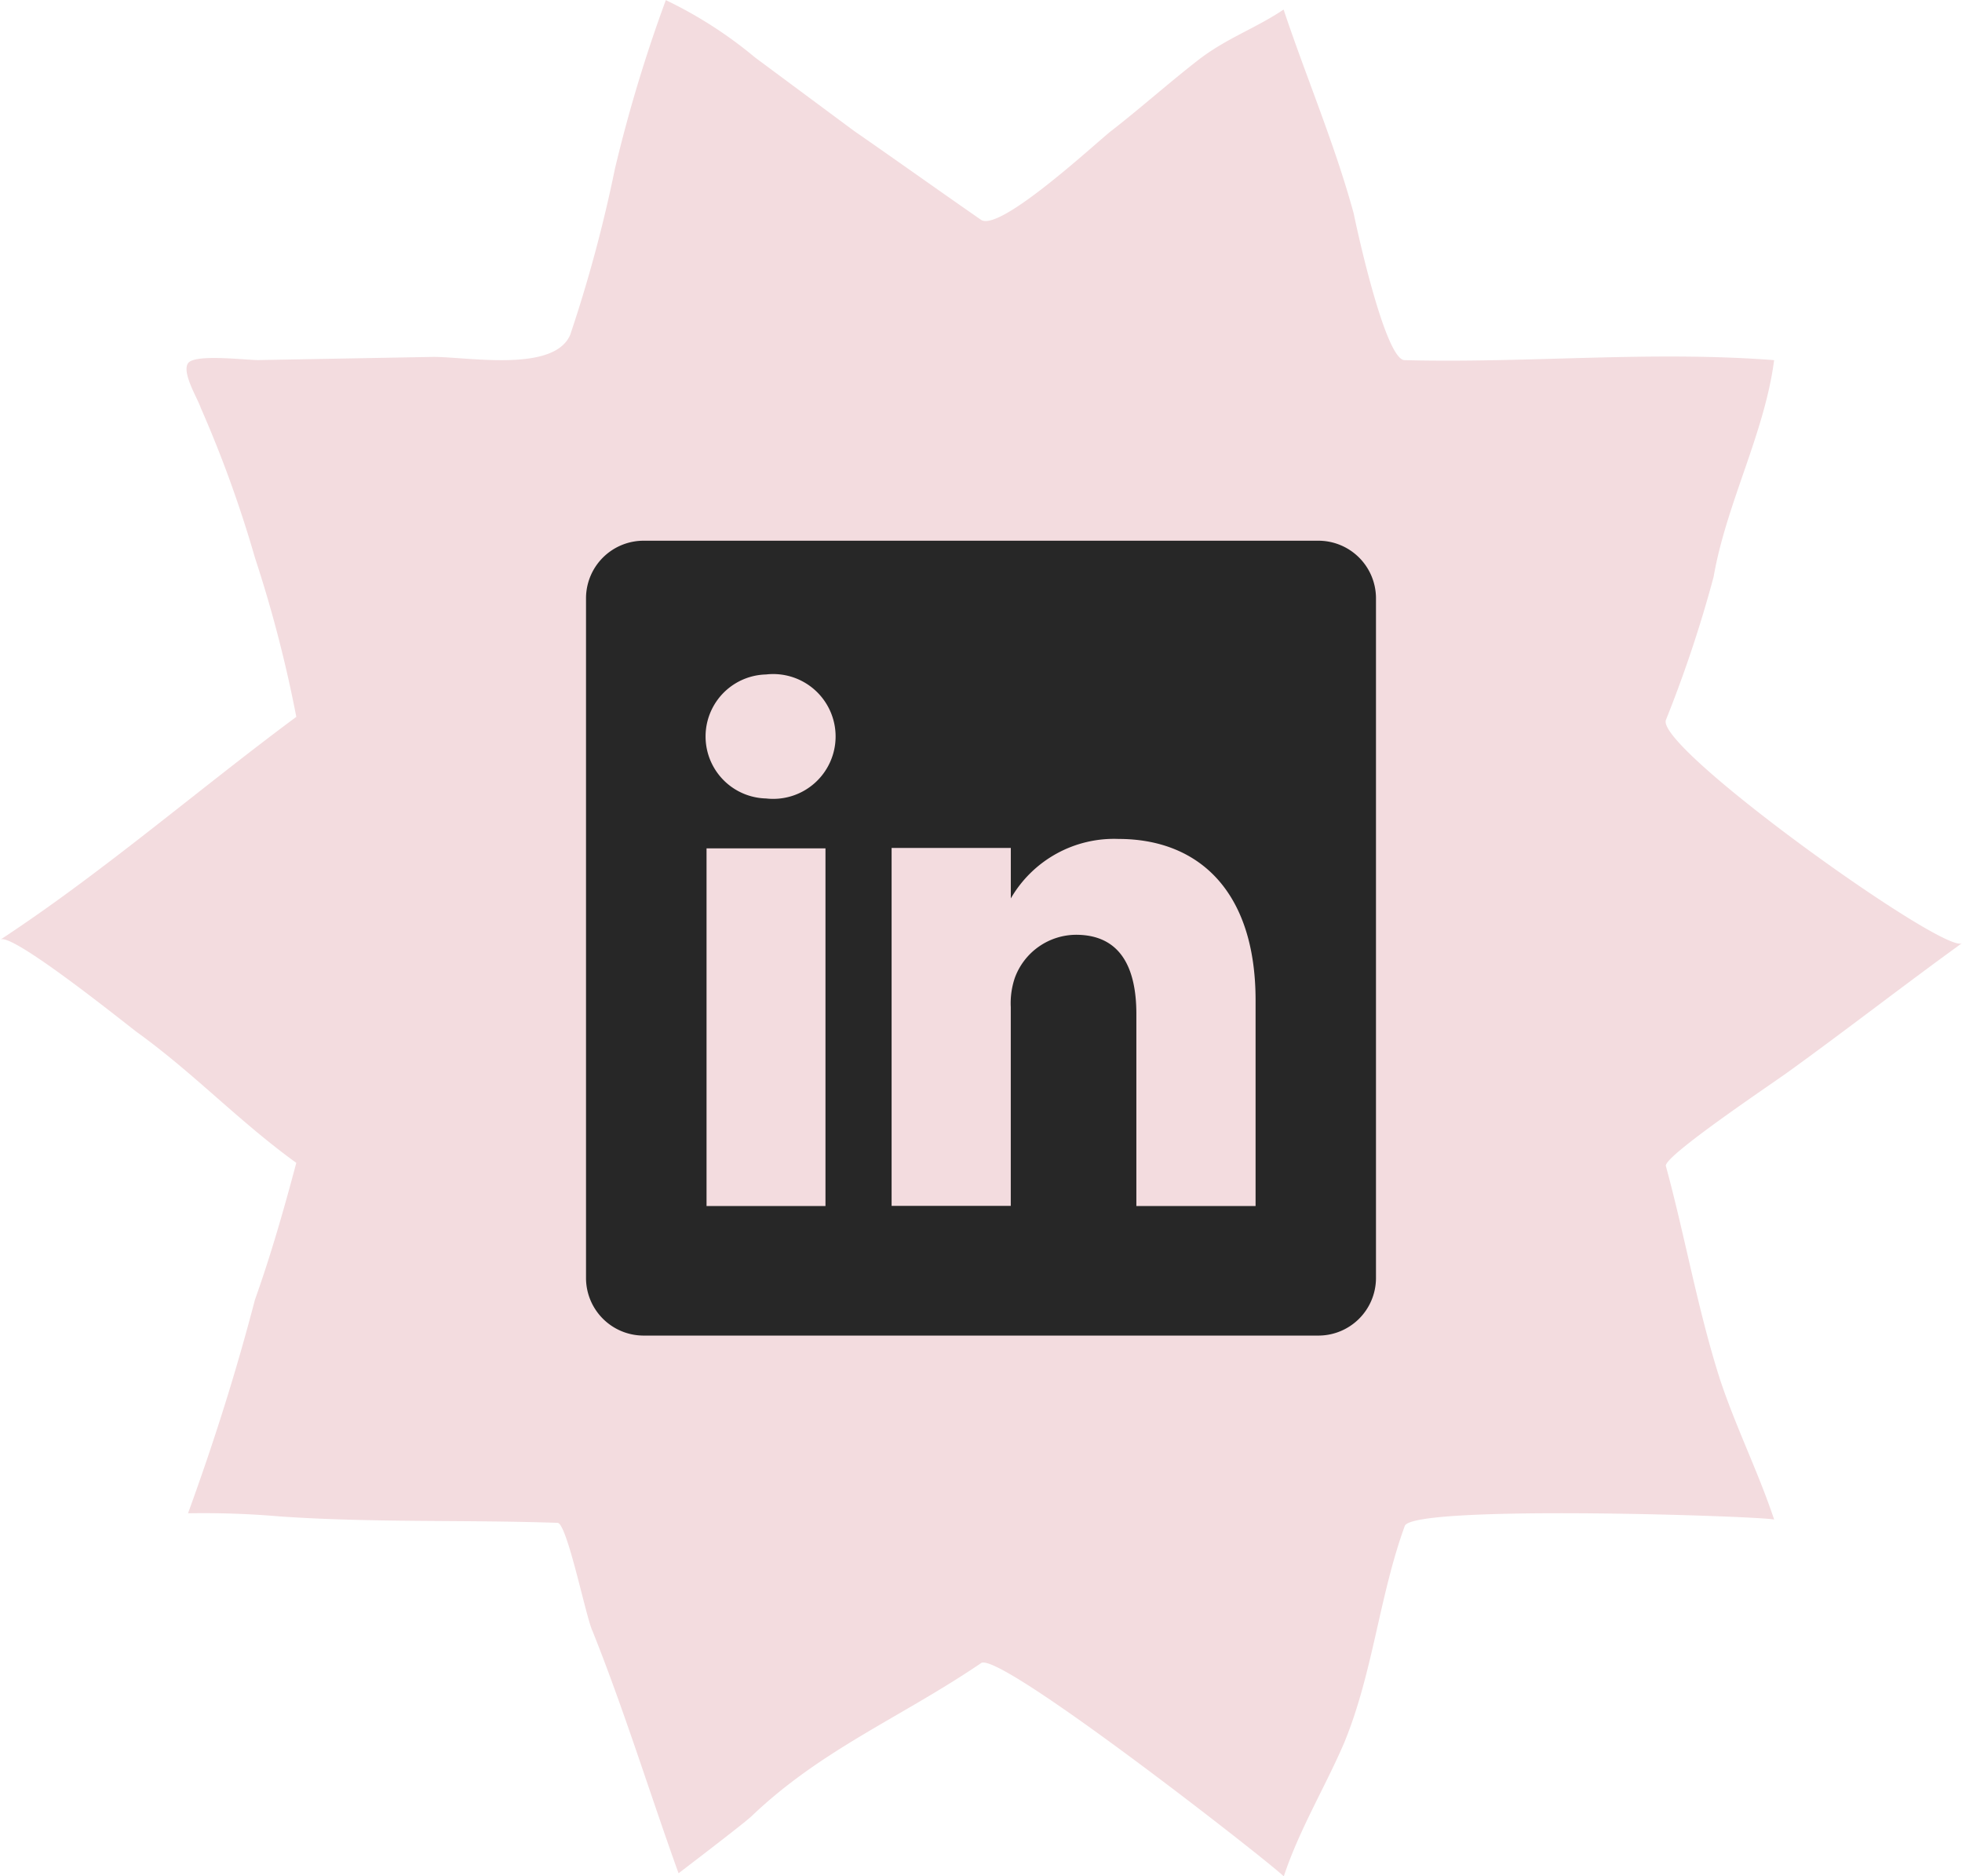 <svg xmlns="http://www.w3.org/2000/svg" width="49.49" height="47.321" viewBox="0 0 49.49 47.321">
  <g id="Groupe_93" data-name="Groupe 93" transform="translate(0 0)">
    <path id="Tracé_276" data-name="Tracé 276" d="M47.5,387.766c.482.321,2.973-2.009,3.294-2.25.723-.562,1.446-1.205,2.169-1.768s1.446-.8,2.169-1.285c.562,1.687,1.285,3.374,1.768,5.142.08.4.8,3.7,1.285,3.7,3.133.08,6.186-.241,9.32,0-.241,1.848-1.205,3.615-1.526,5.463a31.781,31.781,0,0,1-1.205,3.615c-.241.723,7.07,5.945,7.472,5.624-1.446,1.044-2.892,2.169-4.338,3.214-.321.241-3.214,2.169-3.133,2.41.482,1.768.8,3.615,1.366,5.383.4,1.205.964,2.33,1.366,3.535,0-.08-9.159-.4-9.32.161-.643,1.768-.8,3.7-1.526,5.463-.482,1.125-1.125,2.169-1.526,3.374,0-.08-7.15-5.7-7.632-5.383-2.009,1.366-4.017,2.169-5.785,3.856-.161.161-1.848,1.446-1.848,1.446-.723-2.009-1.366-4.1-2.169-6.106-.161-.321-.643-2.732-.884-2.732-2.33-.08-4.66,0-6.99-.161a22.574,22.574,0,0,0-2.33-.08c.643-1.767,1.205-3.535,1.687-5.383.4-1.125.723-2.25,1.044-3.455-1.446-1.044-2.571-2.25-4.017-3.294-.321-.241-3.214-2.571-3.455-2.33,2.571-1.687,4.981-3.776,7.472-5.624a32.711,32.711,0,0,0-1.044-4.017,30.156,30.156,0,0,0-1.366-3.776c-.08-.241-.482-.884-.321-1.125s1.446-.08,1.768-.08l4.419-.08c.884,0,3.053.4,3.455-.562a35.473,35.473,0,0,0,1.125-4.178,37.281,37.281,0,0,1,1.285-4.258,10.775,10.775,0,0,1,2.25,1.446l2.491,1.848C45.33,386.239,46.455,387.042,47.5,387.766Z" transform="translate(-22.754 -382.222)" fill="#f3dcdf"/>
    <path id="linkedin_1_" data-name="linkedin (1)" d="M20.513,2H3.533A1.453,1.453,0,0,0,2.06,3.433v17.18a1.453,1.453,0,0,0,1.473,1.433h16.98a1.453,1.453,0,0,0,1.473-1.433V3.433A1.453,1.453,0,0,0,20.513,2ZM8.1,18.779H5.1V9.758H8.1ZM6.6,8.5h0a1.564,1.564,0,0,1,0-3.127A1.574,1.574,0,1,1,6.6,8.5ZM18.949,18.779H15.942V13.938c0-1.213-.431-2-1.524-2a1.654,1.654,0,0,0-1.544,1.093,2,2,0,0,0-.1.732v5.012H9.768V9.748h3.007v1.273a3.007,3.007,0,0,1,2.716-1.5c2,0,3.458,1.293,3.458,4.069Z" transform="translate(12.722 11.637)" fill="#272727"/>
  </g>
</svg>
